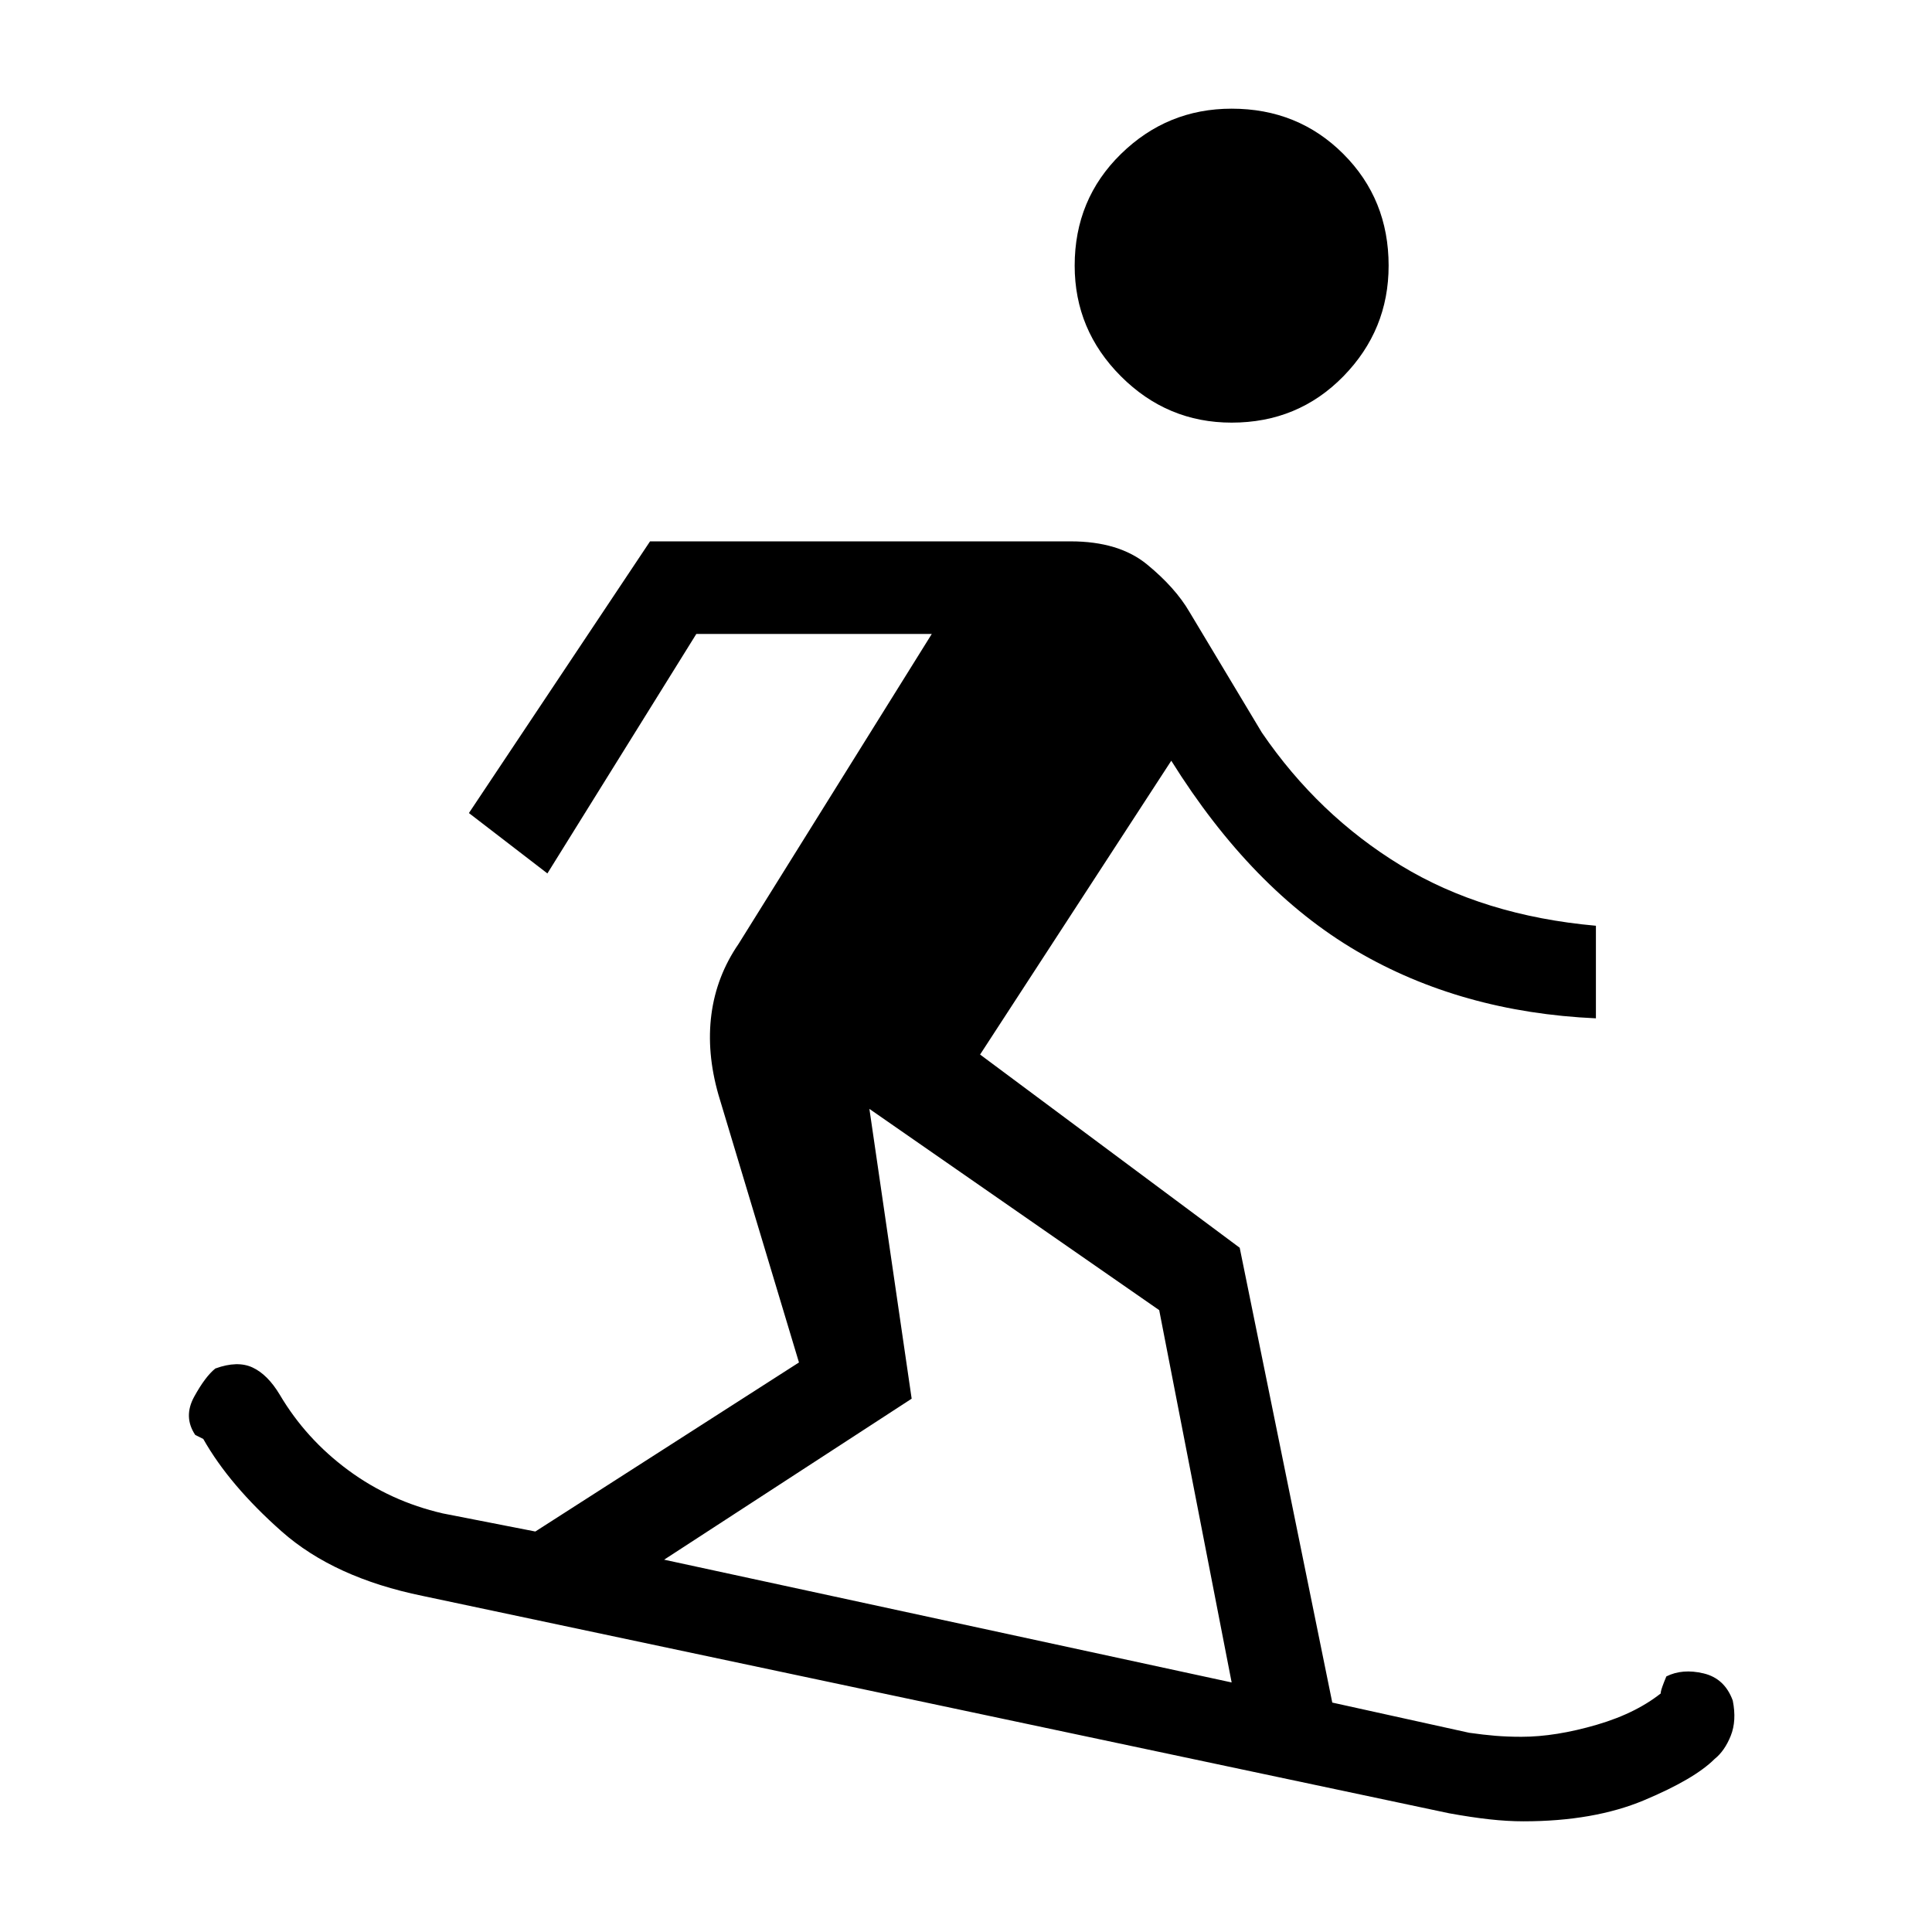 <svg xmlns="http://www.w3.org/2000/svg" height="20" viewBox="0 -960 960 960" width="20"><path d="M757-55q-8 0-17-1t-20-3L210-167q-44-9-70-32t-39-46l-4-2q-6-9-.5-19t10.5-14q11-4 18.5-.5T139-267q13 22 34 37.5t47 21.5l46 9 131-84-40-133q-6-21-3.5-40t13.5-35l96-154H346l-74 119-39-30 90-135h209q24 0 38 11.5t21 23.5l36 60q28 41 69 66t97 30v46q-67-3-119-33.5T582-582l-95 146 129 96 46 226 68 15q7 1 13 1.5t13 .5q17 0 37.5-6t33.5-17q-4 5 1-7 8-4 18.5-1.5T861-115q2 10-1 17.5T852-86q-10 10-35 20.5T757-55Zm-145-69-36-185-144-100 21 144-123 80 282 61Zm0-626q-32 0-55-23t-23-55q0-33 23-55.5t55-22.5q33 0 55.5 22.5T690-828q0 32-22.5 55T612-750Z"/></svg>